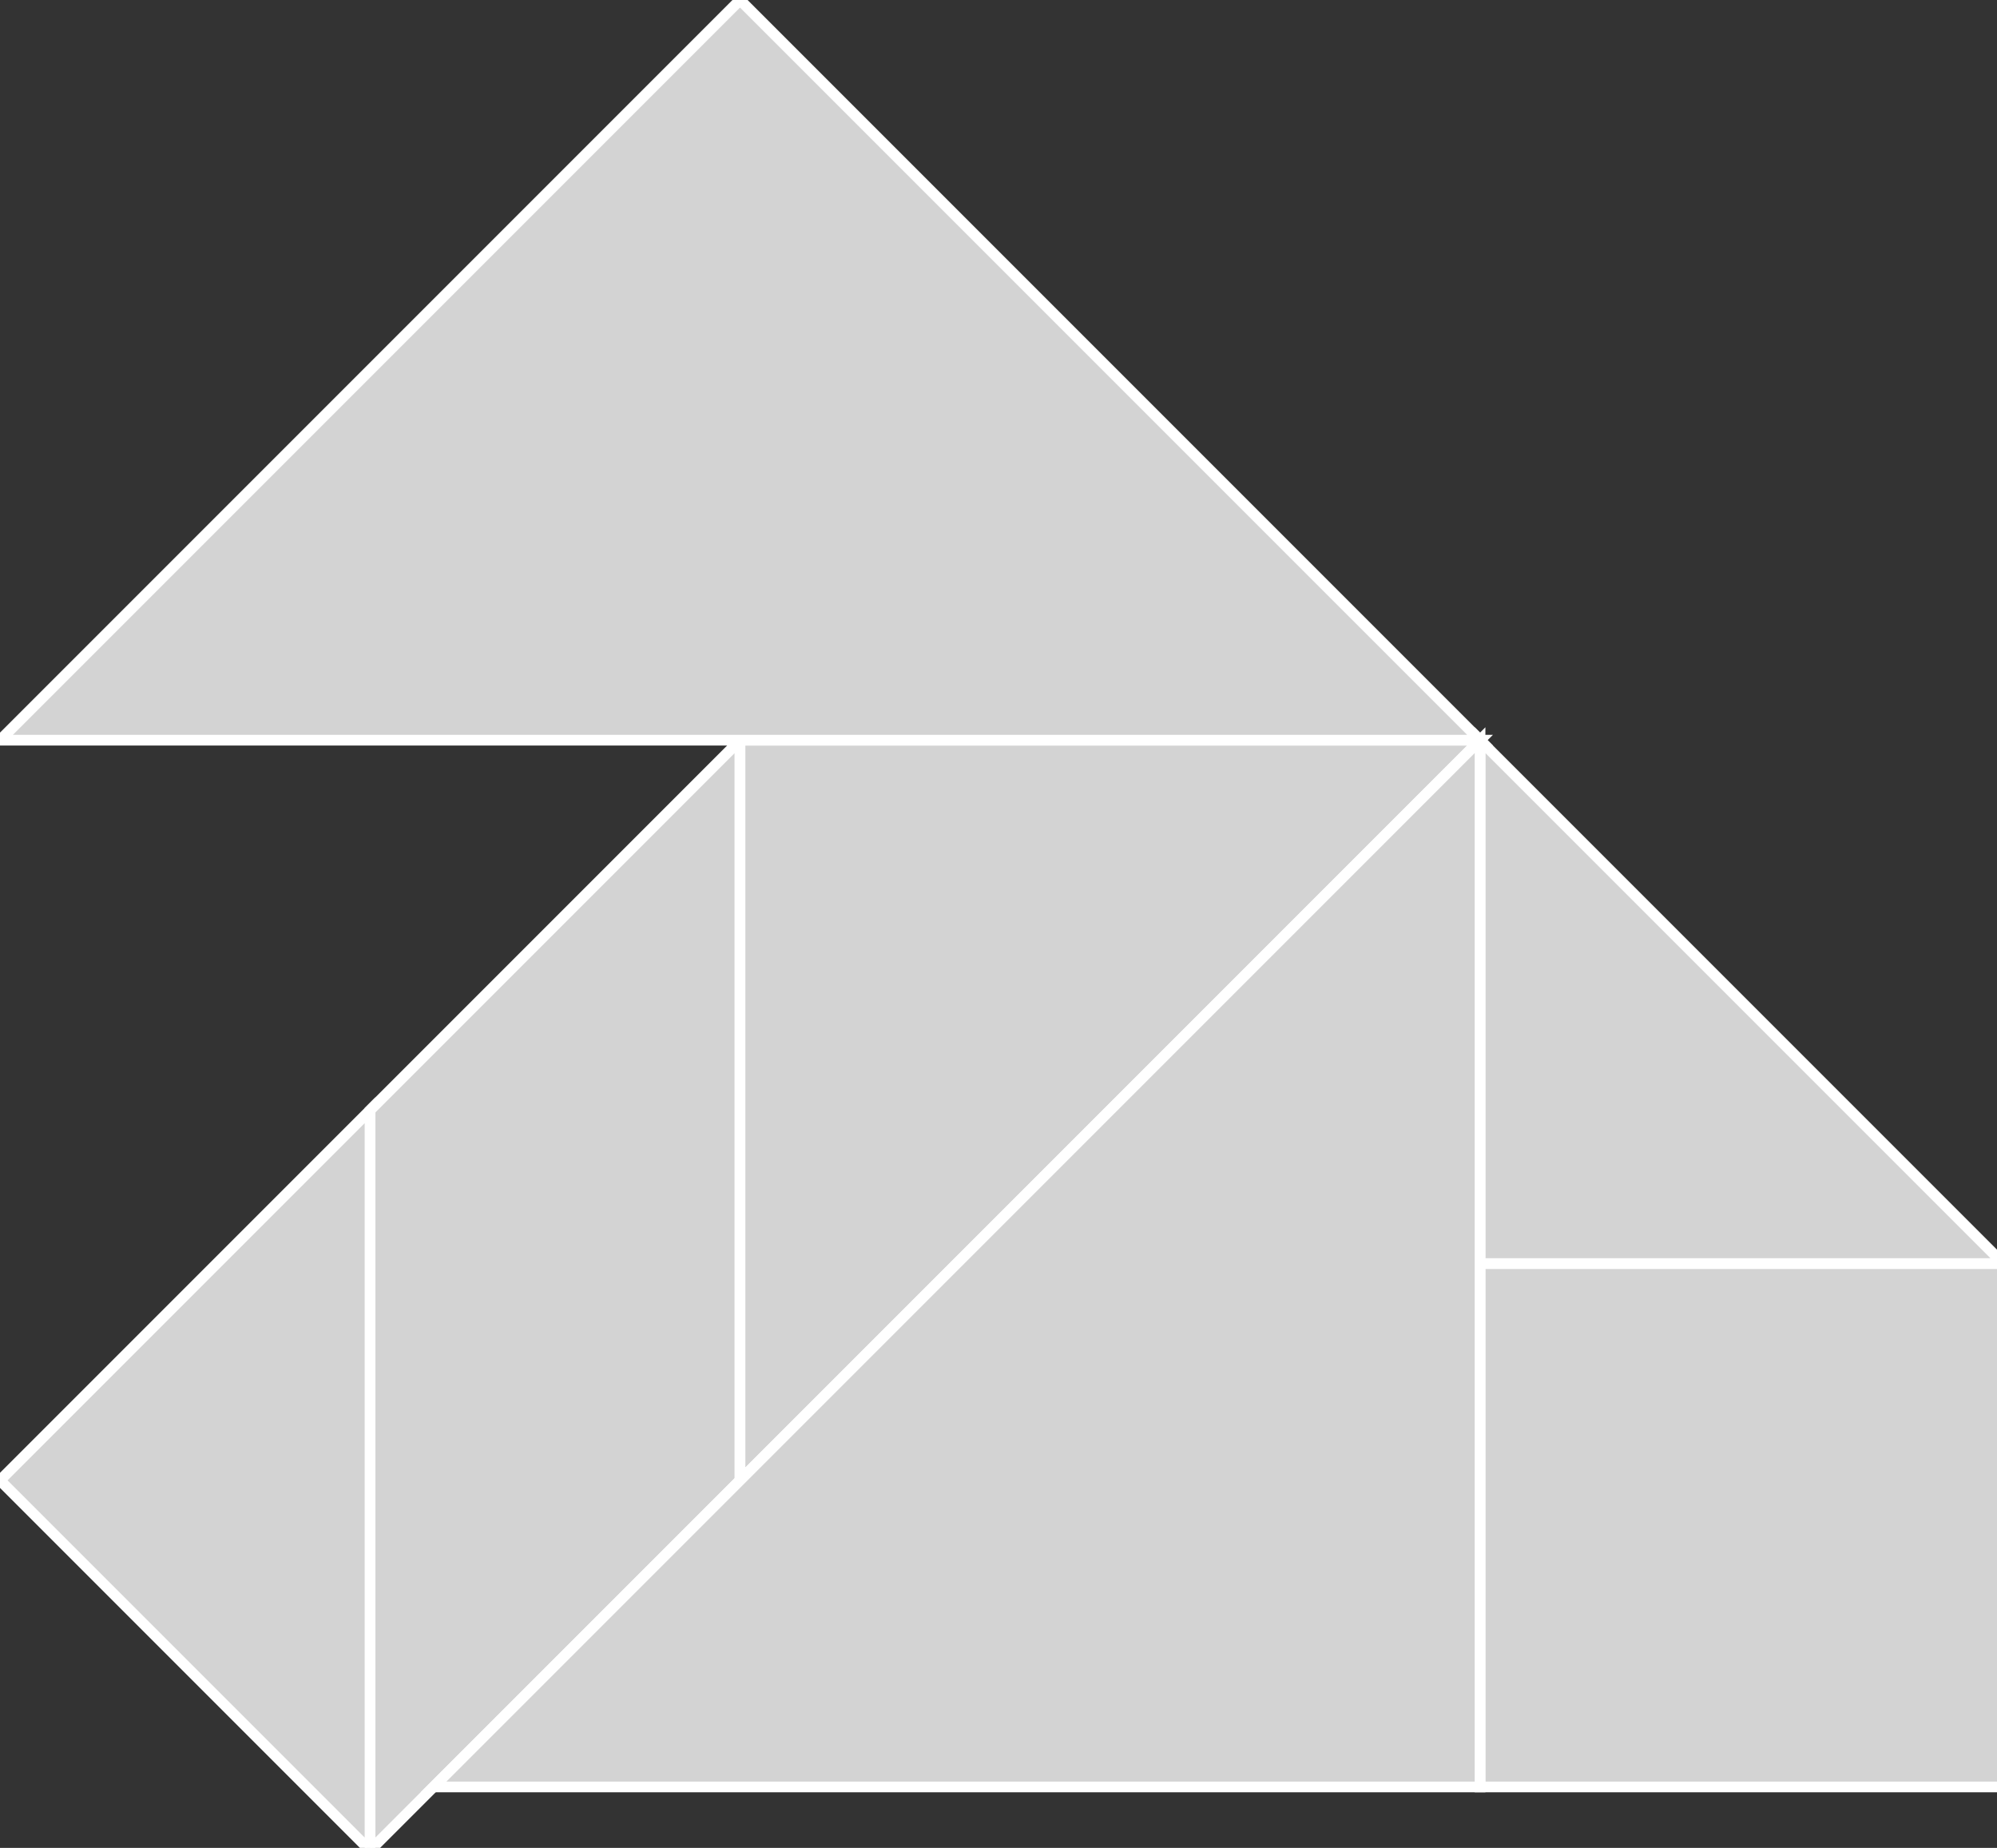<?xml version="1.0" encoding="utf-8" ?>
<svg baseProfile="full" height="173" version="1.1" width="187" xmlns="http://www.w3.org/2000/svg" xmlns:ev="http://www.w3.org/2001/xml-events" xmlns:xlink="http://www.w3.org/1999/xlink"><rect width="100%" height="100%" fill="#333333" stroke="none"/><defs /><polygon fill="lightgray"  id="1" points="187.593,167.296 187.593,118.296 138.593,118.296 138.593,167.296" stroke = "white" strokewidth = "1" /><polygon fill="lightgray"  id="2" points="69.296,138.593 34.648,173.241 34.648,103.945 69.296,69.296" stroke = "white" strokewidth = "1" /><polygon fill="lightgray"  id="3" points="34.648,173.241 7.105427357601002e-15,138.593 34.648,103.945" stroke = "white" strokewidth = "1" /><polygon fill="lightgray"  id="4" points="138.593,118.296 187.593,118.296 138.593,69.296" stroke = "white" strokewidth = "1" /><polygon fill="lightgray"  id="5" points="69.296,138.593 69.296,69.296 138.593,69.296" stroke = "white" strokewidth = "1" /><polygon fill="lightgray"  id="6" points="40.593,167.296 138.593,167.296 138.593,69.296" stroke = "white" strokewidth = "1" /><polygon fill="lightgray"  id="7" points="0.0,69.296 138.593,69.296 69.296,0.0" stroke = "white" strokewidth = "1" /></svg>